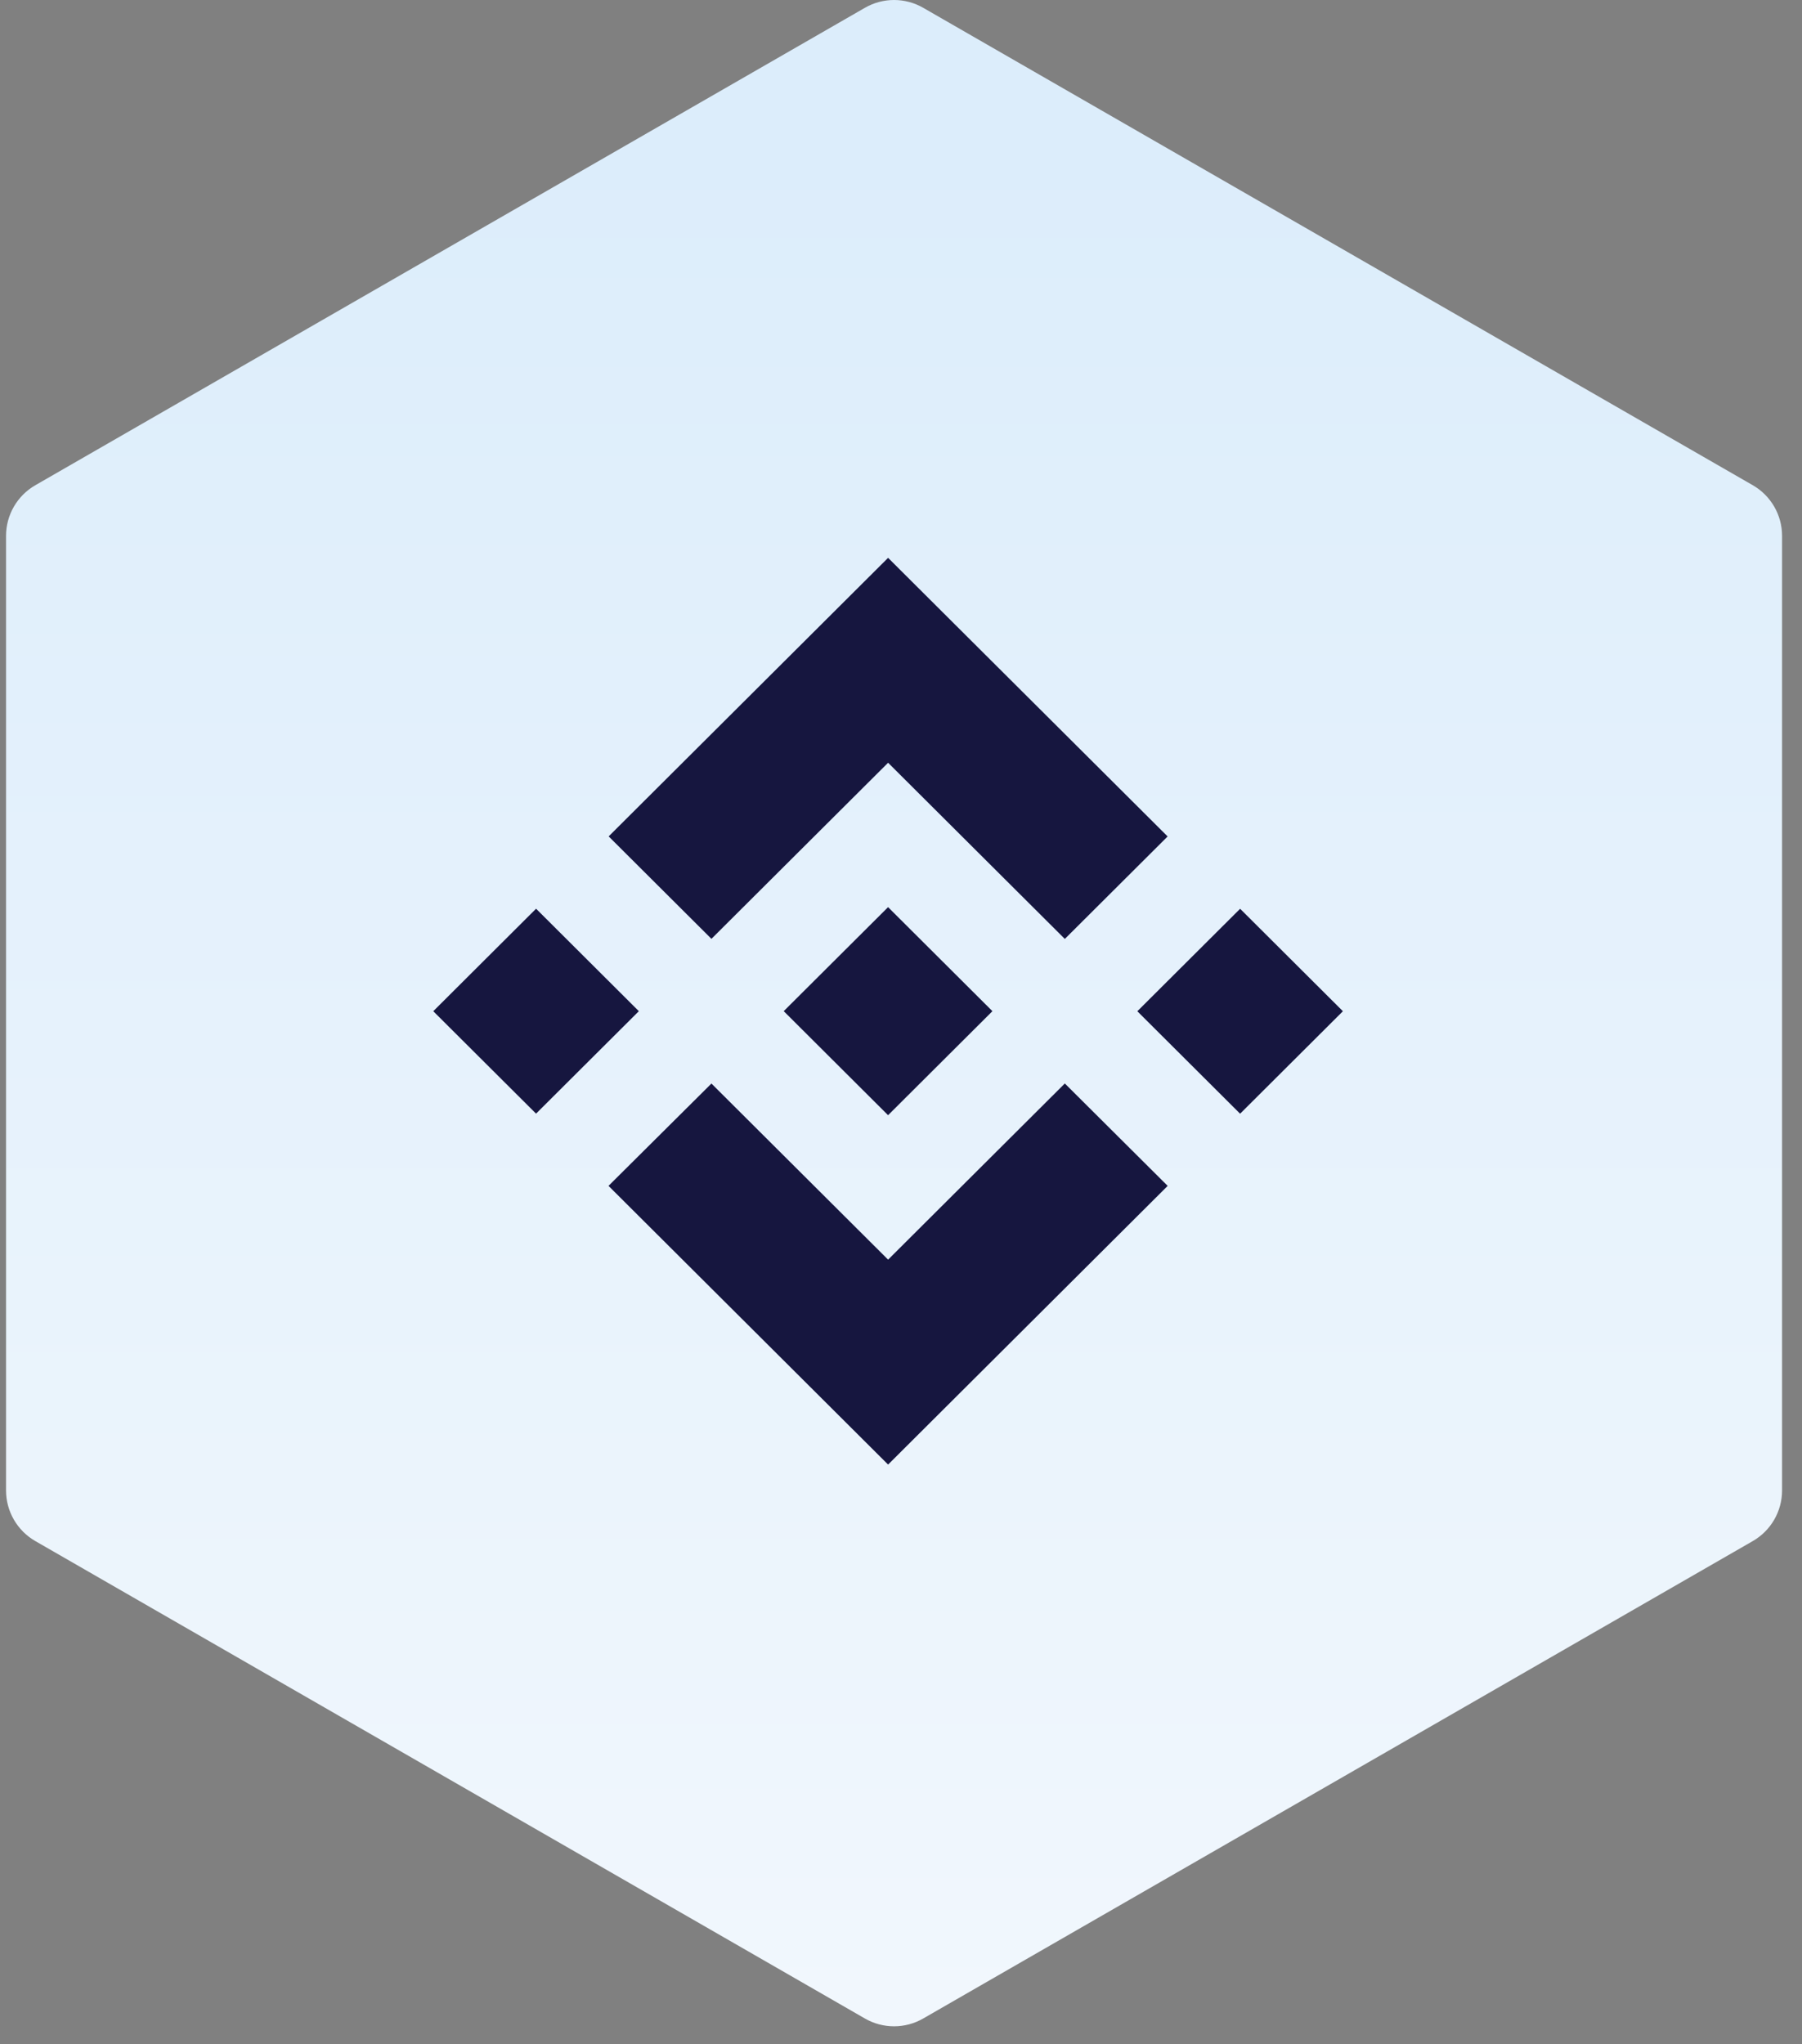 <svg width="82" height="93" viewBox="0 0 82 93" fill="none" xmlns="http://www.w3.org/2000/svg">
<rect x="0" y="0" width="82" height="93" fill="#808080" stroke="none"/>
<path d="M39.359 0.354C40.179 -0.118 41.189 -0.118 42.009 0.354L79.761 22.075C80.585 22.549 81.093 23.428 81.093 24.378V67.805C81.093 68.756 80.585 69.634 79.761 70.108L42.009 91.829C41.189 92.301 40.179 92.301 39.359 91.829L1.607 70.108C0.783 69.634 0.275 68.756 0.275 67.805V24.378C0.275 23.428 0.783 22.549 1.607 22.075L39.359 0.354Z" fill="url(#paint0_linear_131_566)"/>
<path d="M40.413 34.7L32.374 42.711L27.697 38.05L40.413 25.378L53.133 38.053L48.455 42.715L40.413 34.7Z" fill="#16163F"/>
<path d="M24.394 41.34L19.716 46.003L24.393 50.663L29.071 46.002L24.394 41.34Z" fill="#16163F"/>
<path d="M40.413 57.305L32.374 49.294L27.69 53.949L40.413 66.628L53.133 53.952L53.135 53.95L48.455 49.291L40.413 57.305Z" fill="#16163F"/>
<path d="M56.432 41.343L51.754 46.005L56.431 50.666L61.109 46.004L56.432 41.343Z" fill="#16163F"/>
<path d="M45.158 45.999H45.156L45.16 46.001L45.158 46.004L40.412 50.734L35.67 46.007L35.663 46.001L35.67 45.994L40.412 41.269L45.158 45.999Z" fill="#16163F"/>
<defs>
<linearGradient id="paint0_linear_131_566" x1="40.524" y1="6.592" x2="40.524" y2="99.592" gradientUnits="userSpaceOnUse">
<stop stop-color="#DCEDFB"/>
<stop offset="1" stop-color="#F3F8FD"/>
</linearGradient>
</defs>
</svg>
